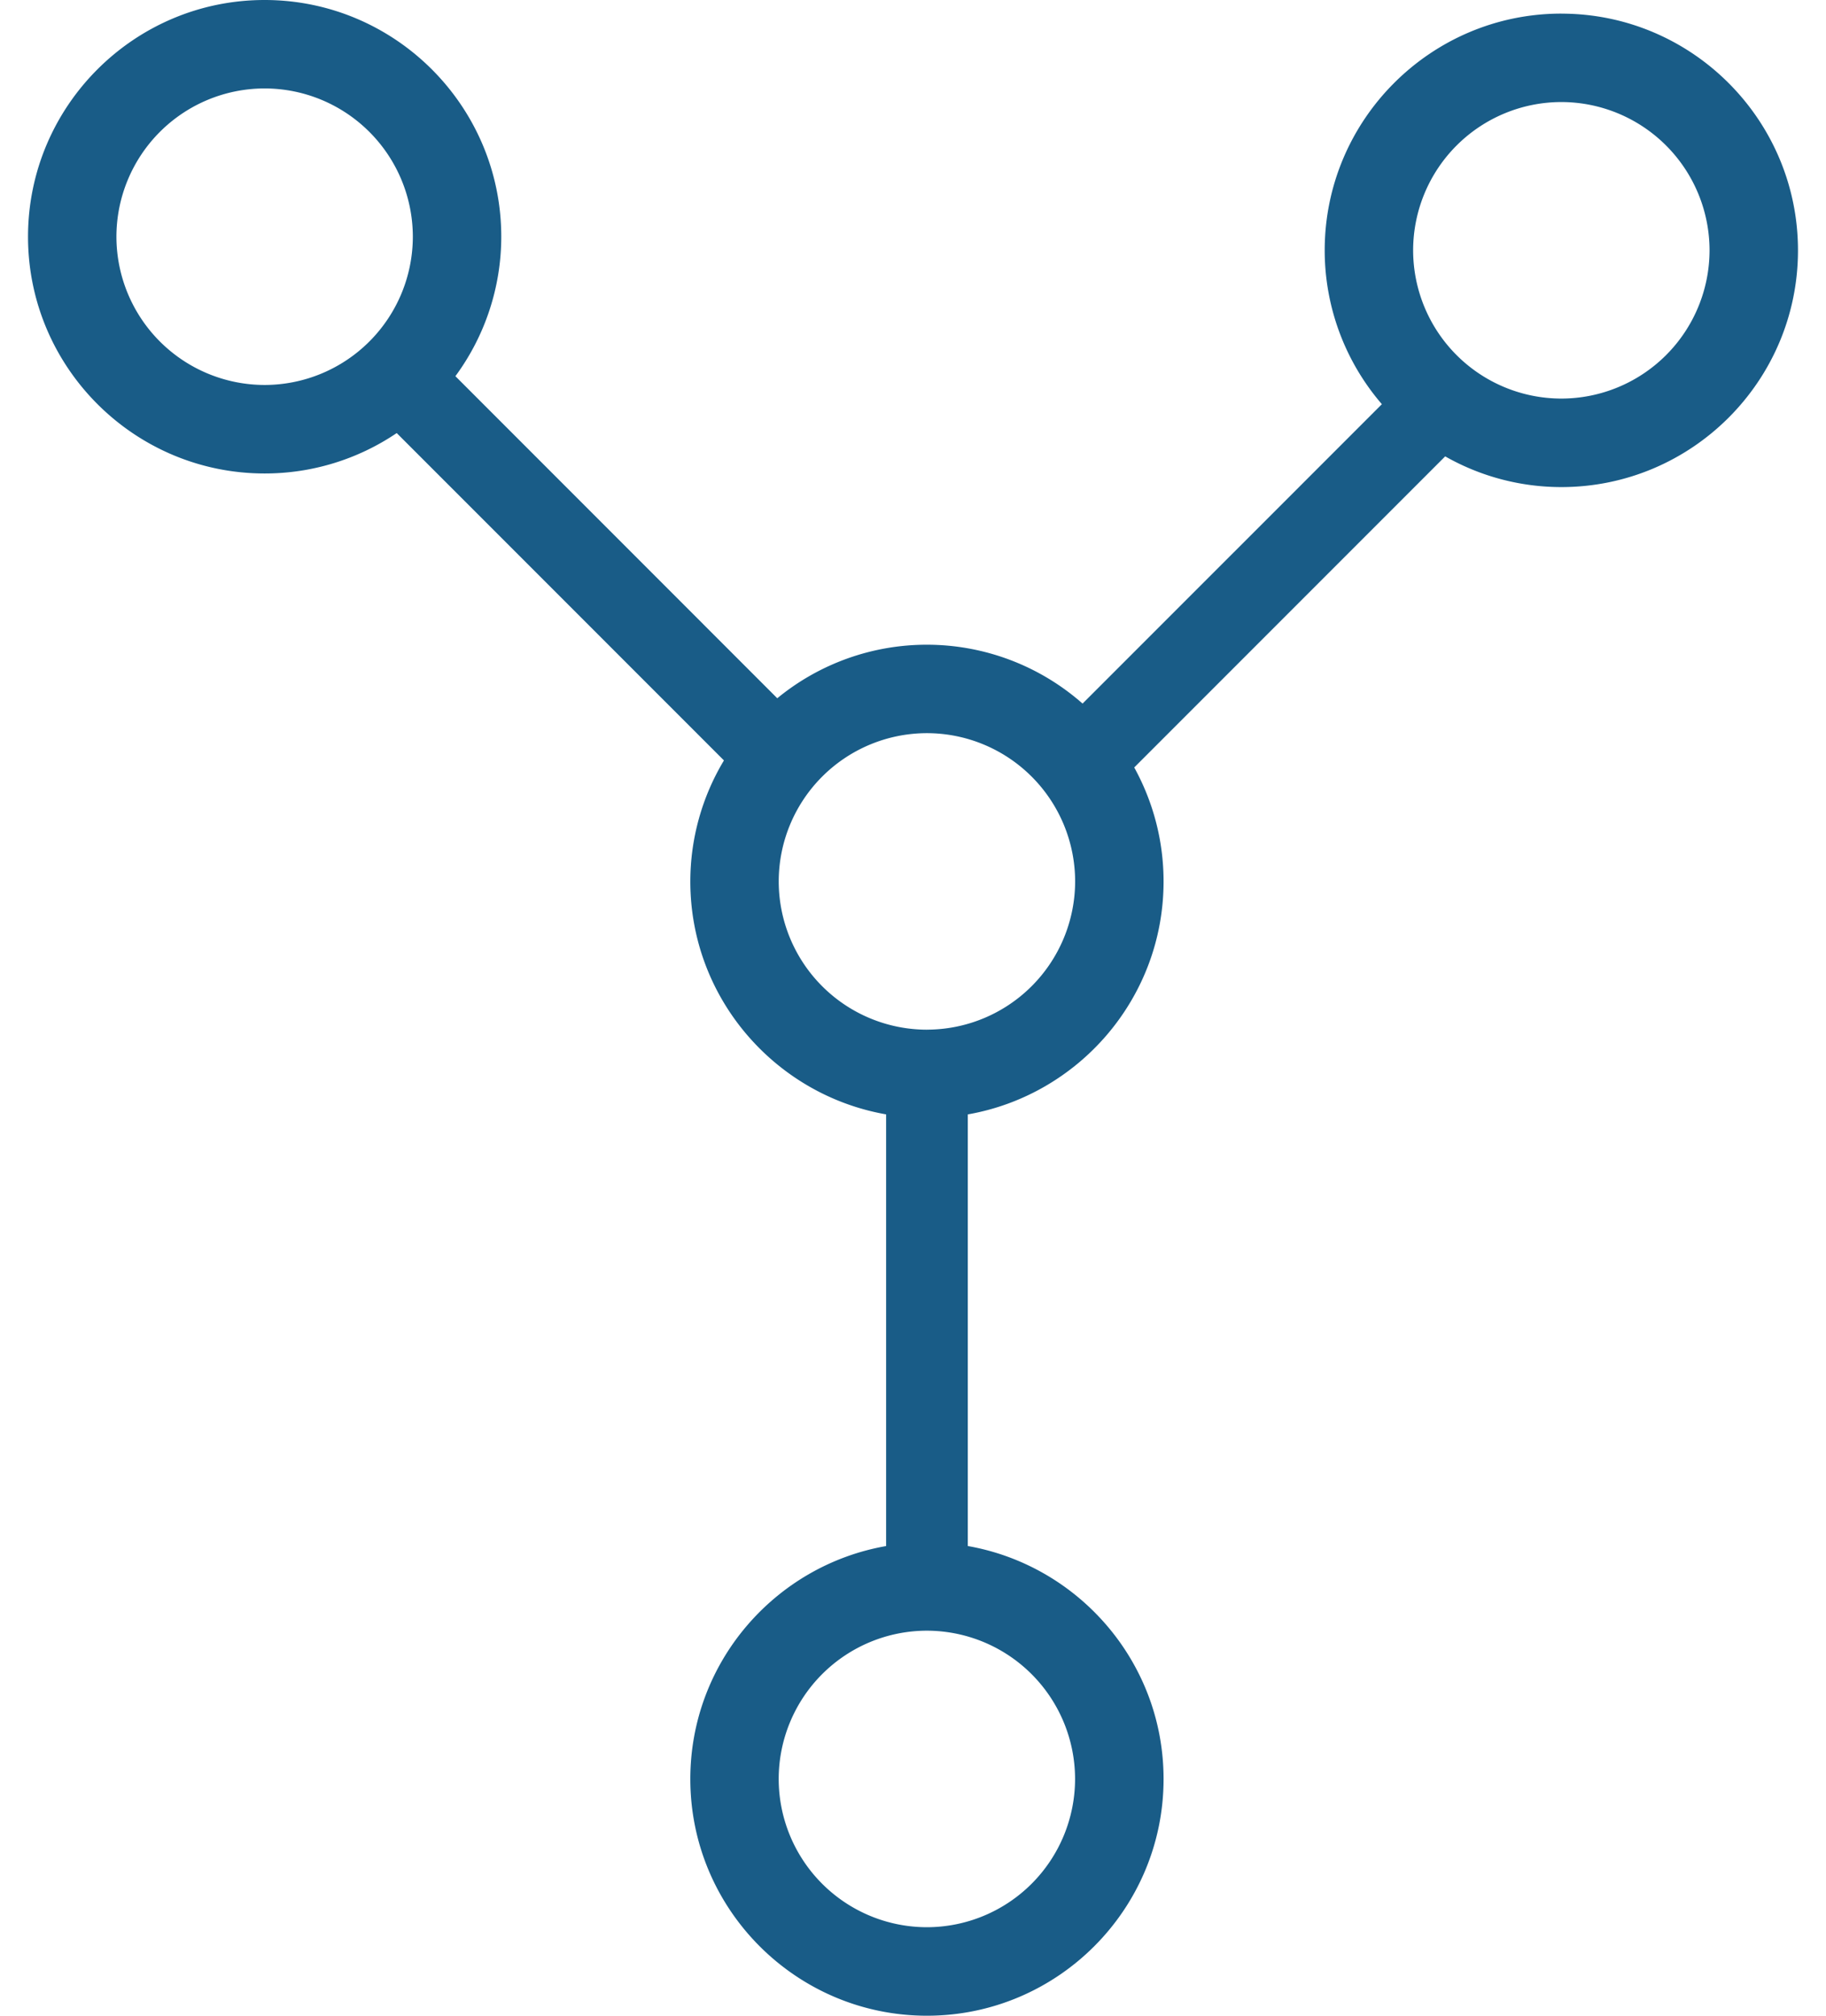 <svg width="58" height="64" fill="none" xmlns="http://www.w3.org/2000/svg"><path d="M49.593.432c-4.144 0-7.516 3.372-7.516 7.517a7.48 7.48 0 001.816 4.884l-9.507 9.506a7.48 7.48 0 00-4.945-1.869 7.48 7.48 0 00-4.752 1.7L14.465 11.944a7.47 7.47 0 001.457-4.429C15.921 3.371 12.55 0 8.404 0 4.261 0 .89 3.371.89 7.516s3.371 7.517 7.516 7.517a7.472 7.472 0 004.195-1.283l10.394 10.394a7.461 7.461 0 00-1.068 3.842c0 3.702 2.692 6.778 6.219 7.396v13.706c-3.527.617-6.219 3.694-6.219 7.396 0 4.145 3.372 7.516 7.516 7.516s7.516-3.371 7.516-7.516c0-3.702-2.692-6.778-6.219-7.397V35.383c3.527-.617 6.219-3.695 6.219-7.396 0-1.312-.34-2.545-.932-3.62l9.877-9.877a7.462 7.462 0 003.69.975c4.144 0 7.516-3.37 7.516-7.515 0-4.146-3.372-7.517-7.517-7.517zM8.405 12.223a4.713 4.713 0 01-4.707-4.708 4.712 4.712 0 014.707-4.707 4.712 4.712 0 014.708 4.707 4.713 4.713 0 01-4.708 4.708zm25.743 44.26a4.712 4.712 0 01-4.707 4.707 4.712 4.712 0 01-4.707-4.708 4.712 4.712 0 014.707-4.707 4.713 4.713 0 014.707 4.707zm-4.706-23.79a4.712 4.712 0 01-4.707-4.707 4.712 4.712 0 014.707-4.708 4.713 4.713 0 014.708 4.708 4.714 4.714 0 01-4.708 4.706zm20.151-20.038a4.712 4.712 0 01-4.707-4.707 4.712 4.712 0 014.707-4.708 4.713 4.713 0 014.708 4.708 4.713 4.713 0 01-4.708 4.707z" fill="#195C87"/></svg>